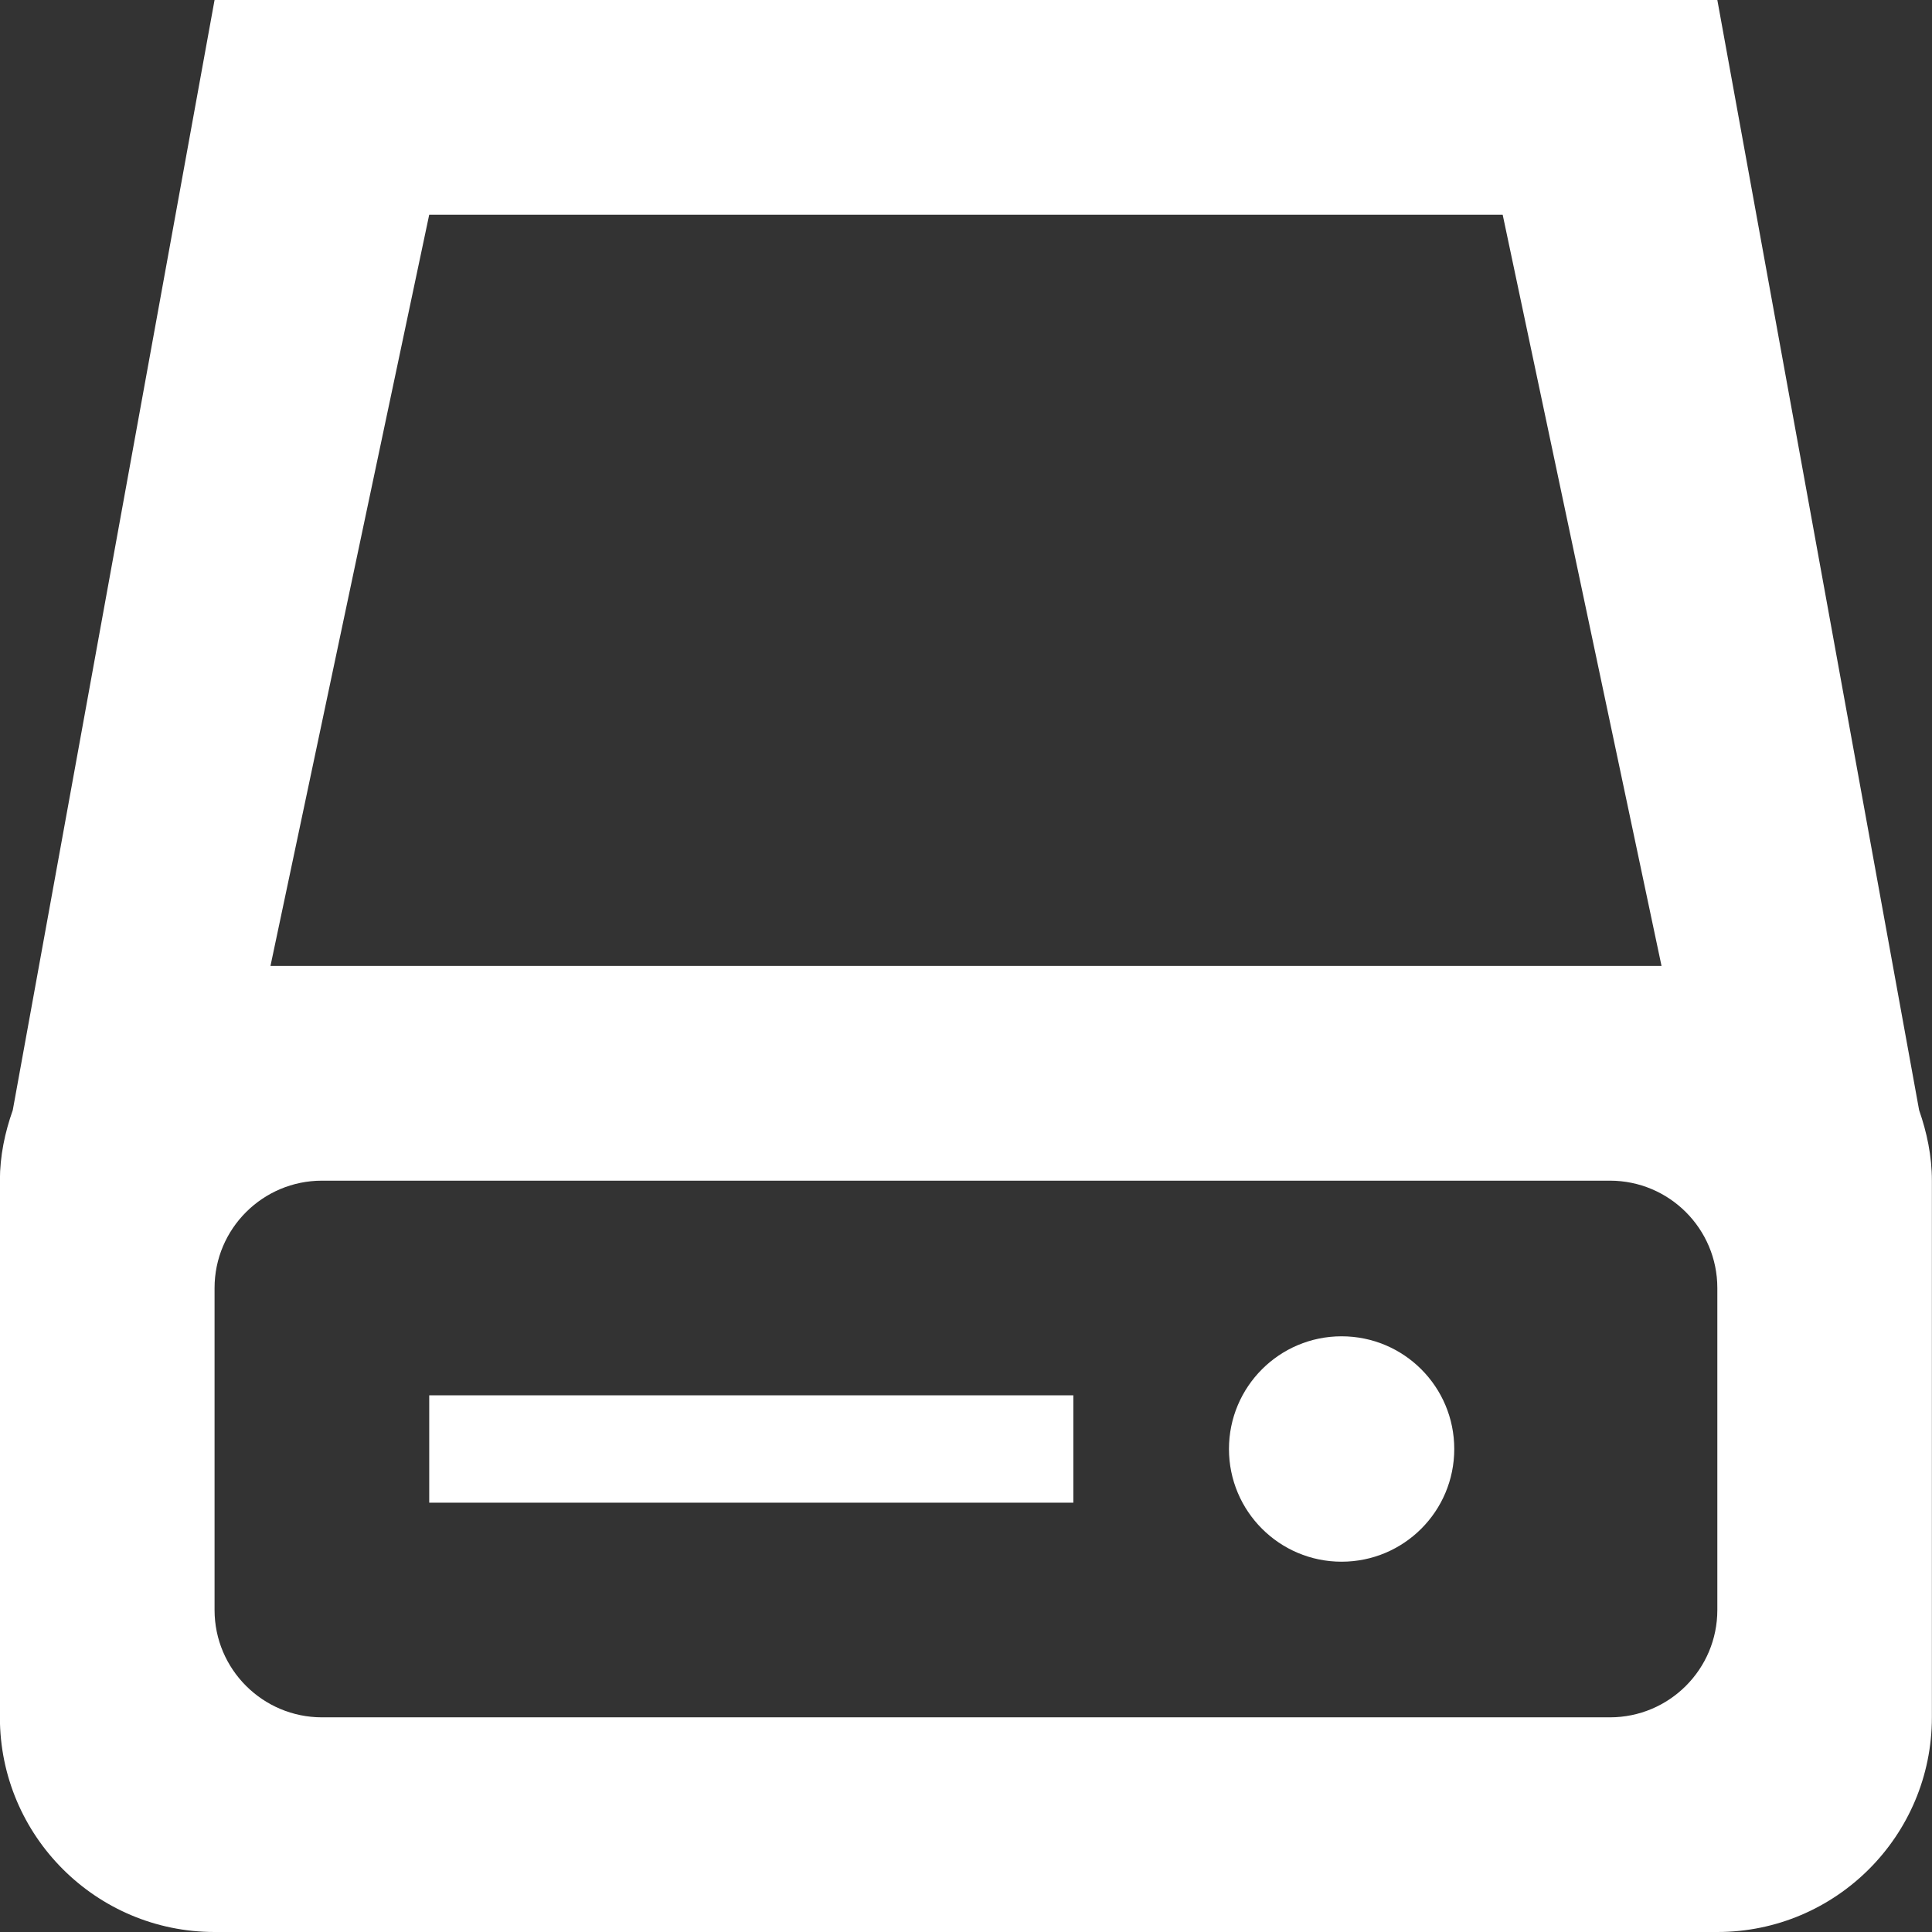 <svg xmlns="http://www.w3.org/2000/svg" width="18" height="18">
    <rect width="100%" height="100%" fill="#333333" stroke="none"/>
    <path fill="#FFF" fill-rule="evenodd" d="M16 18H1.999c-1.104 0-2-.896-2-2v-5c0-.232.047-.45.12-.657L1.999 0H16l1.88 10.343c.072.207.119.425.119.657v5c0 1.104-.895 2-1.999 2zM14 2H3.999L2.52 8.999h12.96L14 2zm2 10c0-.552-.448-1-1.001-1H3c-.552 0-1.001.448-1.001 1v3c0 .552.449 1 1.001 1h11.999c.553 0 1.001-.448 1.001-1v-3zm-3.501 2.55c-.579 0-1.049-.47-1.049-1.05 0-.58.47-1.05 1.049-1.05.581 0 1.05.47 1.05 1.05 0 .58-.469 1.05-1.05 1.05zM3.999 13H10v1H3.999v-1z"/>
</svg>
